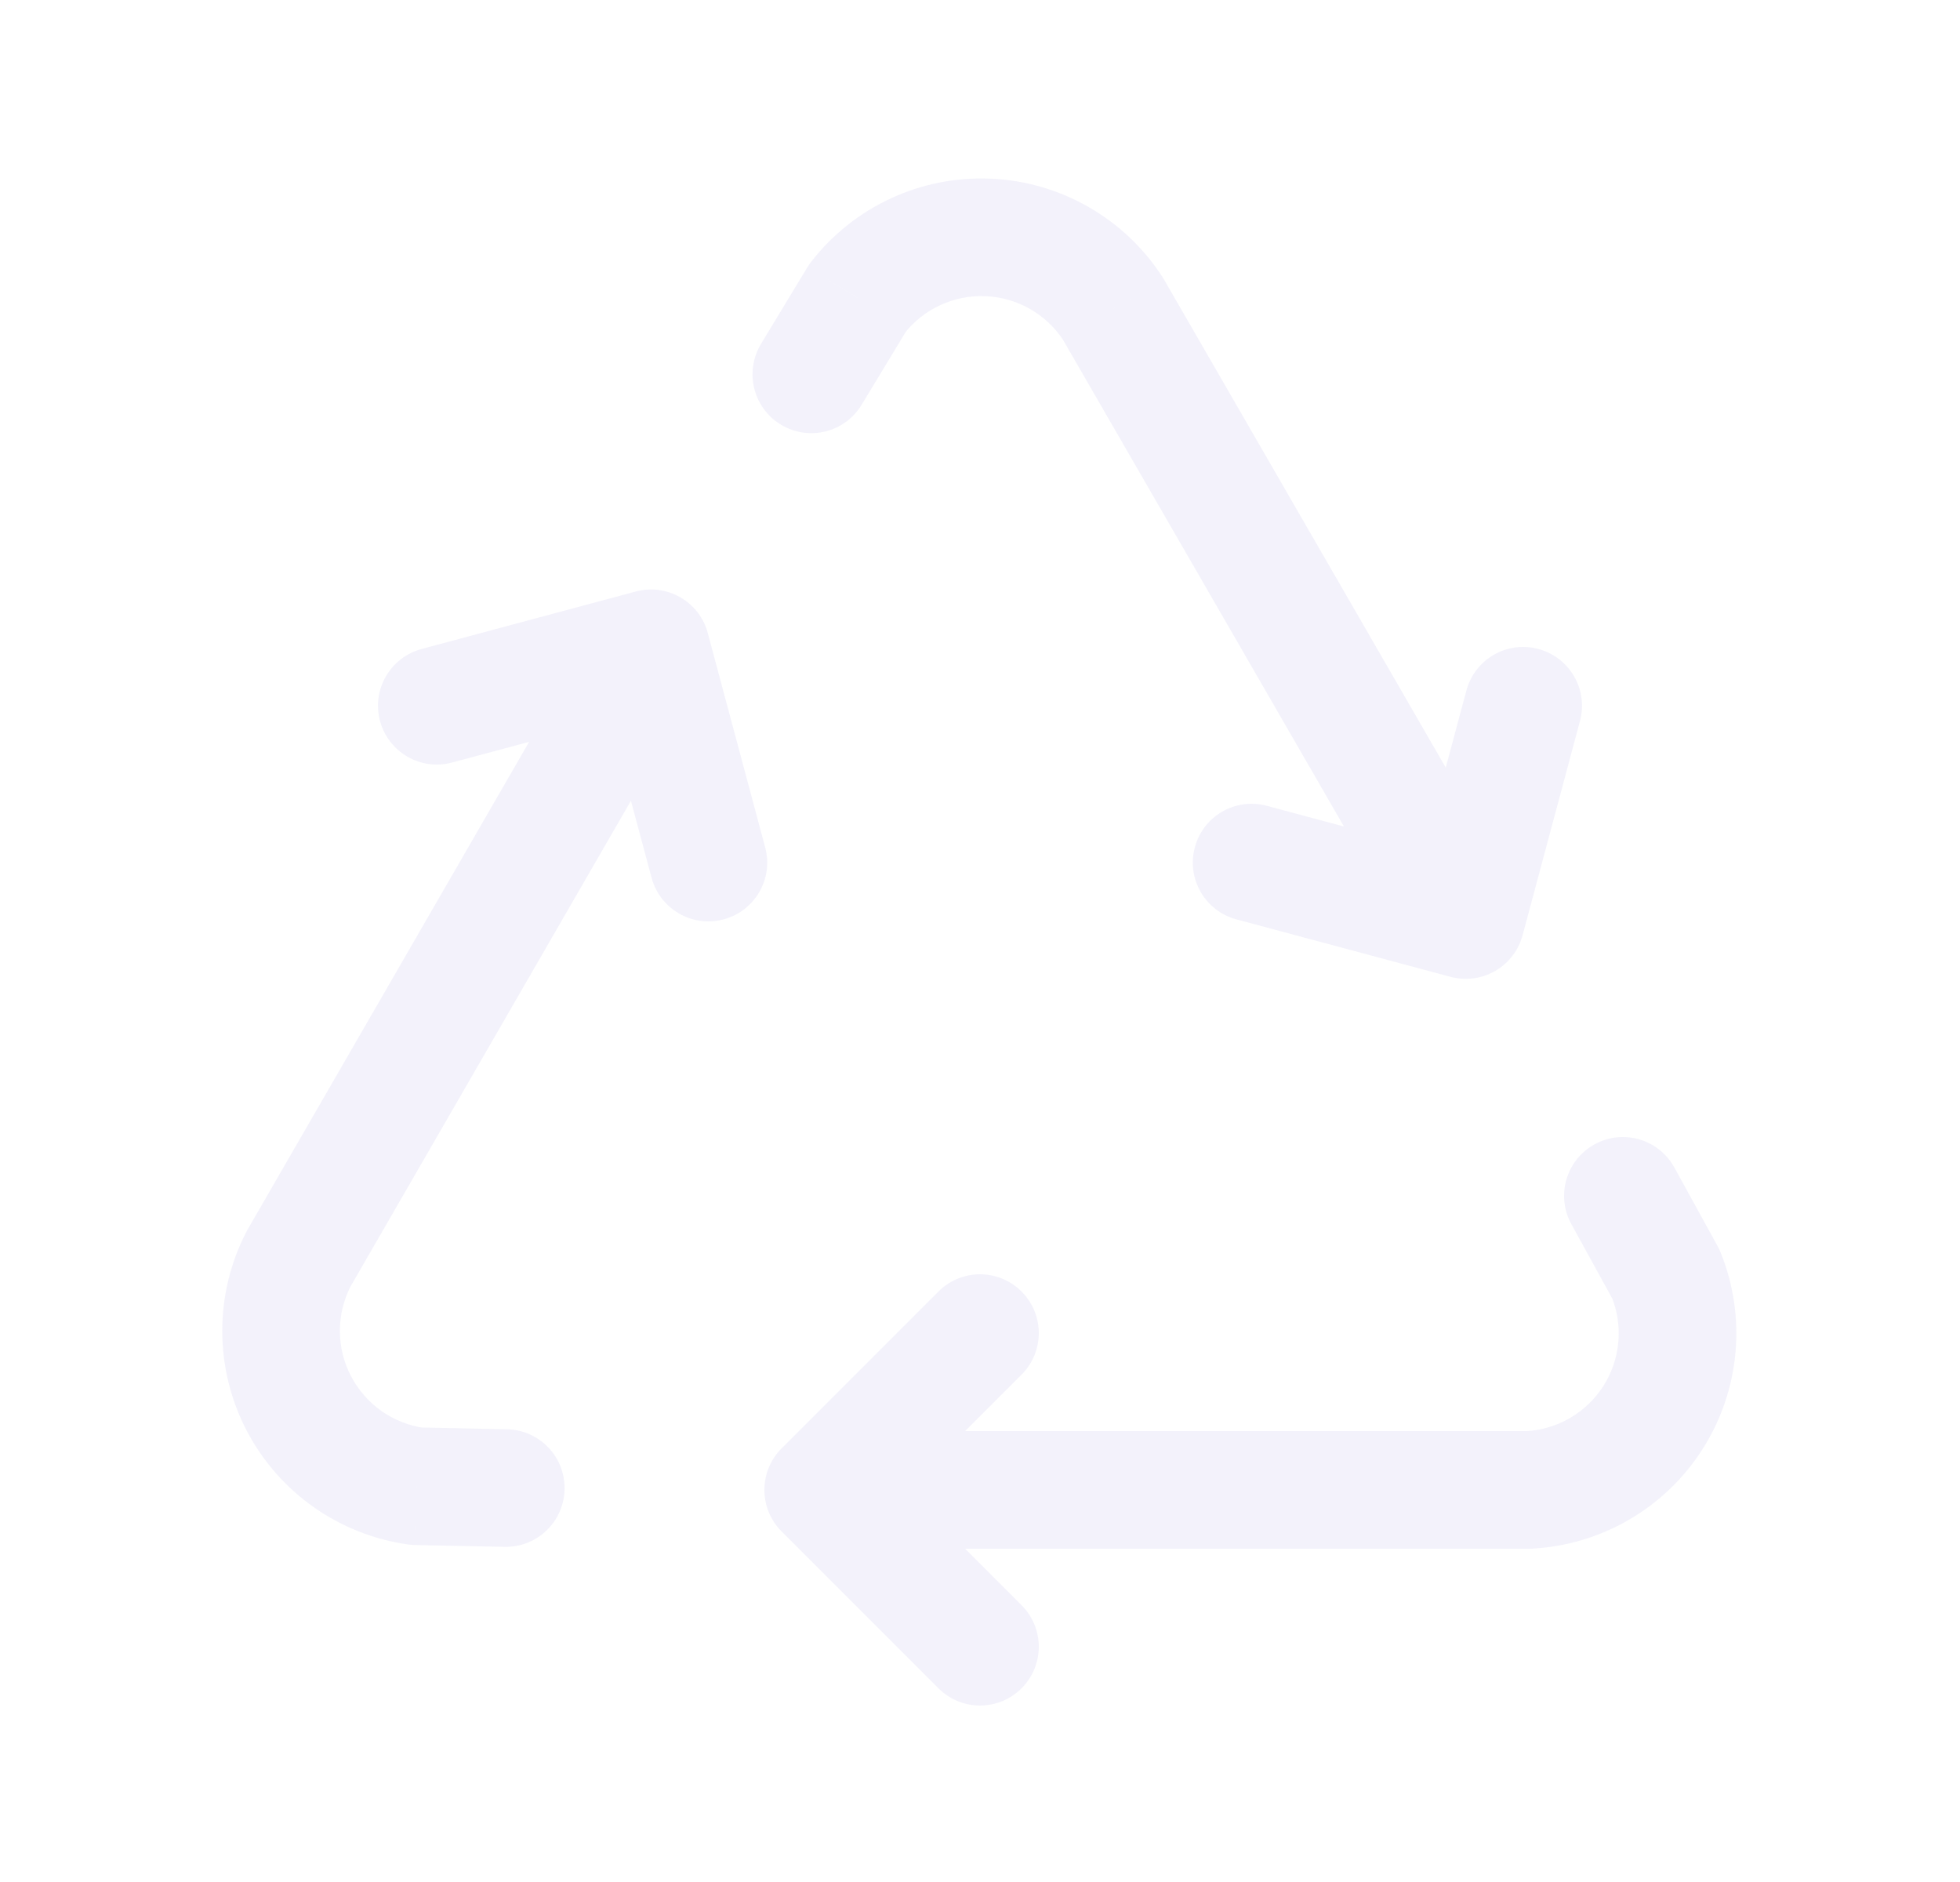 <svg width="25" height="24" viewBox="0 0 25 24" fill="none" xmlns="http://www.w3.org/2000/svg">
<path d="M13.03 17.53C13.323 17.237 13.323 16.763 13.03 16.47C12.737 16.177 12.263 16.177 11.97 16.47L13.03 17.53ZM10.5 19L9.97 18.47C9.677 18.763 9.677 19.237 9.97 19.53L10.5 19ZM11.97 21.53C12.263 21.823 12.737 21.823 13.03 21.53C13.323 21.237 13.323 20.763 13.03 20.47L11.97 21.53ZM10.5 18.25C10.086 18.25 9.75 18.586 9.75 19C9.75 19.414 10.086 19.75 10.5 19.75V18.25ZM19.5 19V19.75C19.513 19.75 19.526 19.75 19.539 19.749L19.5 19ZM21.25 16.25L21.945 15.968C21.934 15.941 21.921 15.914 21.907 15.889L21.25 16.25ZM21.357 14.889C21.157 14.526 20.701 14.393 20.339 14.593C19.976 14.793 19.843 15.248 20.043 15.611L21.357 14.889ZM11.97 16.47L9.97 18.47L11.03 19.53L13.03 17.53L11.97 16.47ZM9.97 19.53L11.97 21.53L13.03 20.47L11.03 18.47L9.97 19.53ZM10.5 19.75H19.5V18.25H10.5V19.75ZM19.539 19.749C20.427 19.703 21.239 19.23 21.717 18.479L20.452 17.674C20.234 18.015 19.865 18.23 19.461 18.251L19.539 19.749ZM21.717 18.479C22.195 17.728 22.28 16.792 21.945 15.968L20.555 16.532C20.707 16.907 20.669 17.332 20.452 17.674L21.717 18.479ZM21.907 15.889L21.357 14.889L20.043 15.611L20.593 16.611L21.907 15.889Z" fill="#E1DEF5" fill-opacity="0.4"/>
<path d="M8.311 11.194C8.419 11.594 8.83 11.832 9.23 11.724C9.63 11.617 9.868 11.206 9.76 10.806L8.311 11.194ZM8.304 8.268L9.028 8.074C8.977 7.882 8.851 7.718 8.679 7.618C8.507 7.519 8.302 7.492 8.11 7.543L8.304 8.268ZM5.378 8.276C4.978 8.383 4.74 8.794 4.847 9.194C4.955 9.594 5.366 9.832 5.766 9.724L5.378 8.276ZM8.953 8.643C9.16 8.284 9.038 7.825 8.679 7.618C8.32 7.411 7.861 7.534 7.654 7.893L8.953 8.643ZM3.804 16.062L3.154 15.687C3.148 15.698 3.142 15.71 3.136 15.721L3.804 16.062ZM5.31 18.953L5.207 19.696C5.236 19.7 5.266 19.702 5.295 19.703L5.31 18.953ZM6.436 19.726C6.85 19.735 7.193 19.406 7.201 18.992C7.21 18.578 6.881 18.235 6.467 18.227L6.436 19.726ZM9.76 10.806L9.028 8.074L7.579 8.462L8.311 11.194L9.76 10.806ZM8.11 7.543L5.378 8.276L5.766 9.724L8.498 8.992L8.11 7.543ZM7.654 7.893L3.154 15.687L4.453 16.437L8.953 8.643L7.654 7.893ZM3.136 15.721C2.731 16.514 2.735 17.453 3.146 18.243L4.477 17.549C4.29 17.191 4.288 16.764 4.472 16.403L3.136 15.721ZM3.146 18.243C3.558 19.032 4.326 19.573 5.207 19.696L5.413 18.21C5.013 18.154 4.664 17.908 4.477 17.549L3.146 18.243ZM5.295 19.703L6.436 19.726L6.467 18.227L5.326 18.203L5.295 19.703Z" fill="#E1DEF5" fill-opacity="0.4"/>
<path d="M16.158 10.276C15.758 10.168 15.347 10.406 15.24 10.806C15.133 11.206 15.37 11.617 15.77 11.724L16.158 10.276ZM18.696 11.732L18.502 12.457C18.694 12.508 18.899 12.481 19.071 12.382C19.243 12.282 19.369 12.118 19.421 11.926L18.696 11.732ZM20.153 9.194C20.26 8.794 20.022 8.383 19.622 8.276C19.222 8.168 18.811 8.406 18.704 8.806L20.153 9.194ZM18.047 12.107C18.254 12.466 18.712 12.589 19.071 12.382C19.43 12.175 19.553 11.716 19.346 11.357L18.047 12.107ZM14.196 3.938L14.846 3.563C14.839 3.552 14.833 3.541 14.826 3.53L14.196 3.938ZM10.94 3.797L10.348 3.337C10.33 3.36 10.313 3.384 10.298 3.409L10.94 3.797ZM9.707 4.385C9.493 4.74 9.606 5.201 9.96 5.415C10.315 5.63 10.776 5.516 10.99 5.162L9.707 4.385ZM15.77 11.724L18.502 12.457L18.89 11.008L16.158 10.276L15.77 11.724ZM19.421 11.926L20.153 9.194L18.704 8.806L17.972 11.538L19.421 11.926ZM19.346 11.357L14.846 3.563L13.547 4.313L18.047 12.107L19.346 11.357ZM14.826 3.53C14.341 2.783 13.526 2.317 12.636 2.278L12.572 3.777C12.976 3.794 13.347 4.006 13.567 4.346L14.826 3.53ZM12.636 2.278C11.747 2.24 10.894 2.634 10.348 3.337L11.531 4.258C11.78 3.939 12.168 3.759 12.572 3.777L12.636 2.278ZM10.298 3.409L9.707 4.385L10.99 5.162L11.581 4.186L10.298 3.409Z" fill="#E1DEF5" fill-opacity="0.4"/>
</svg>

